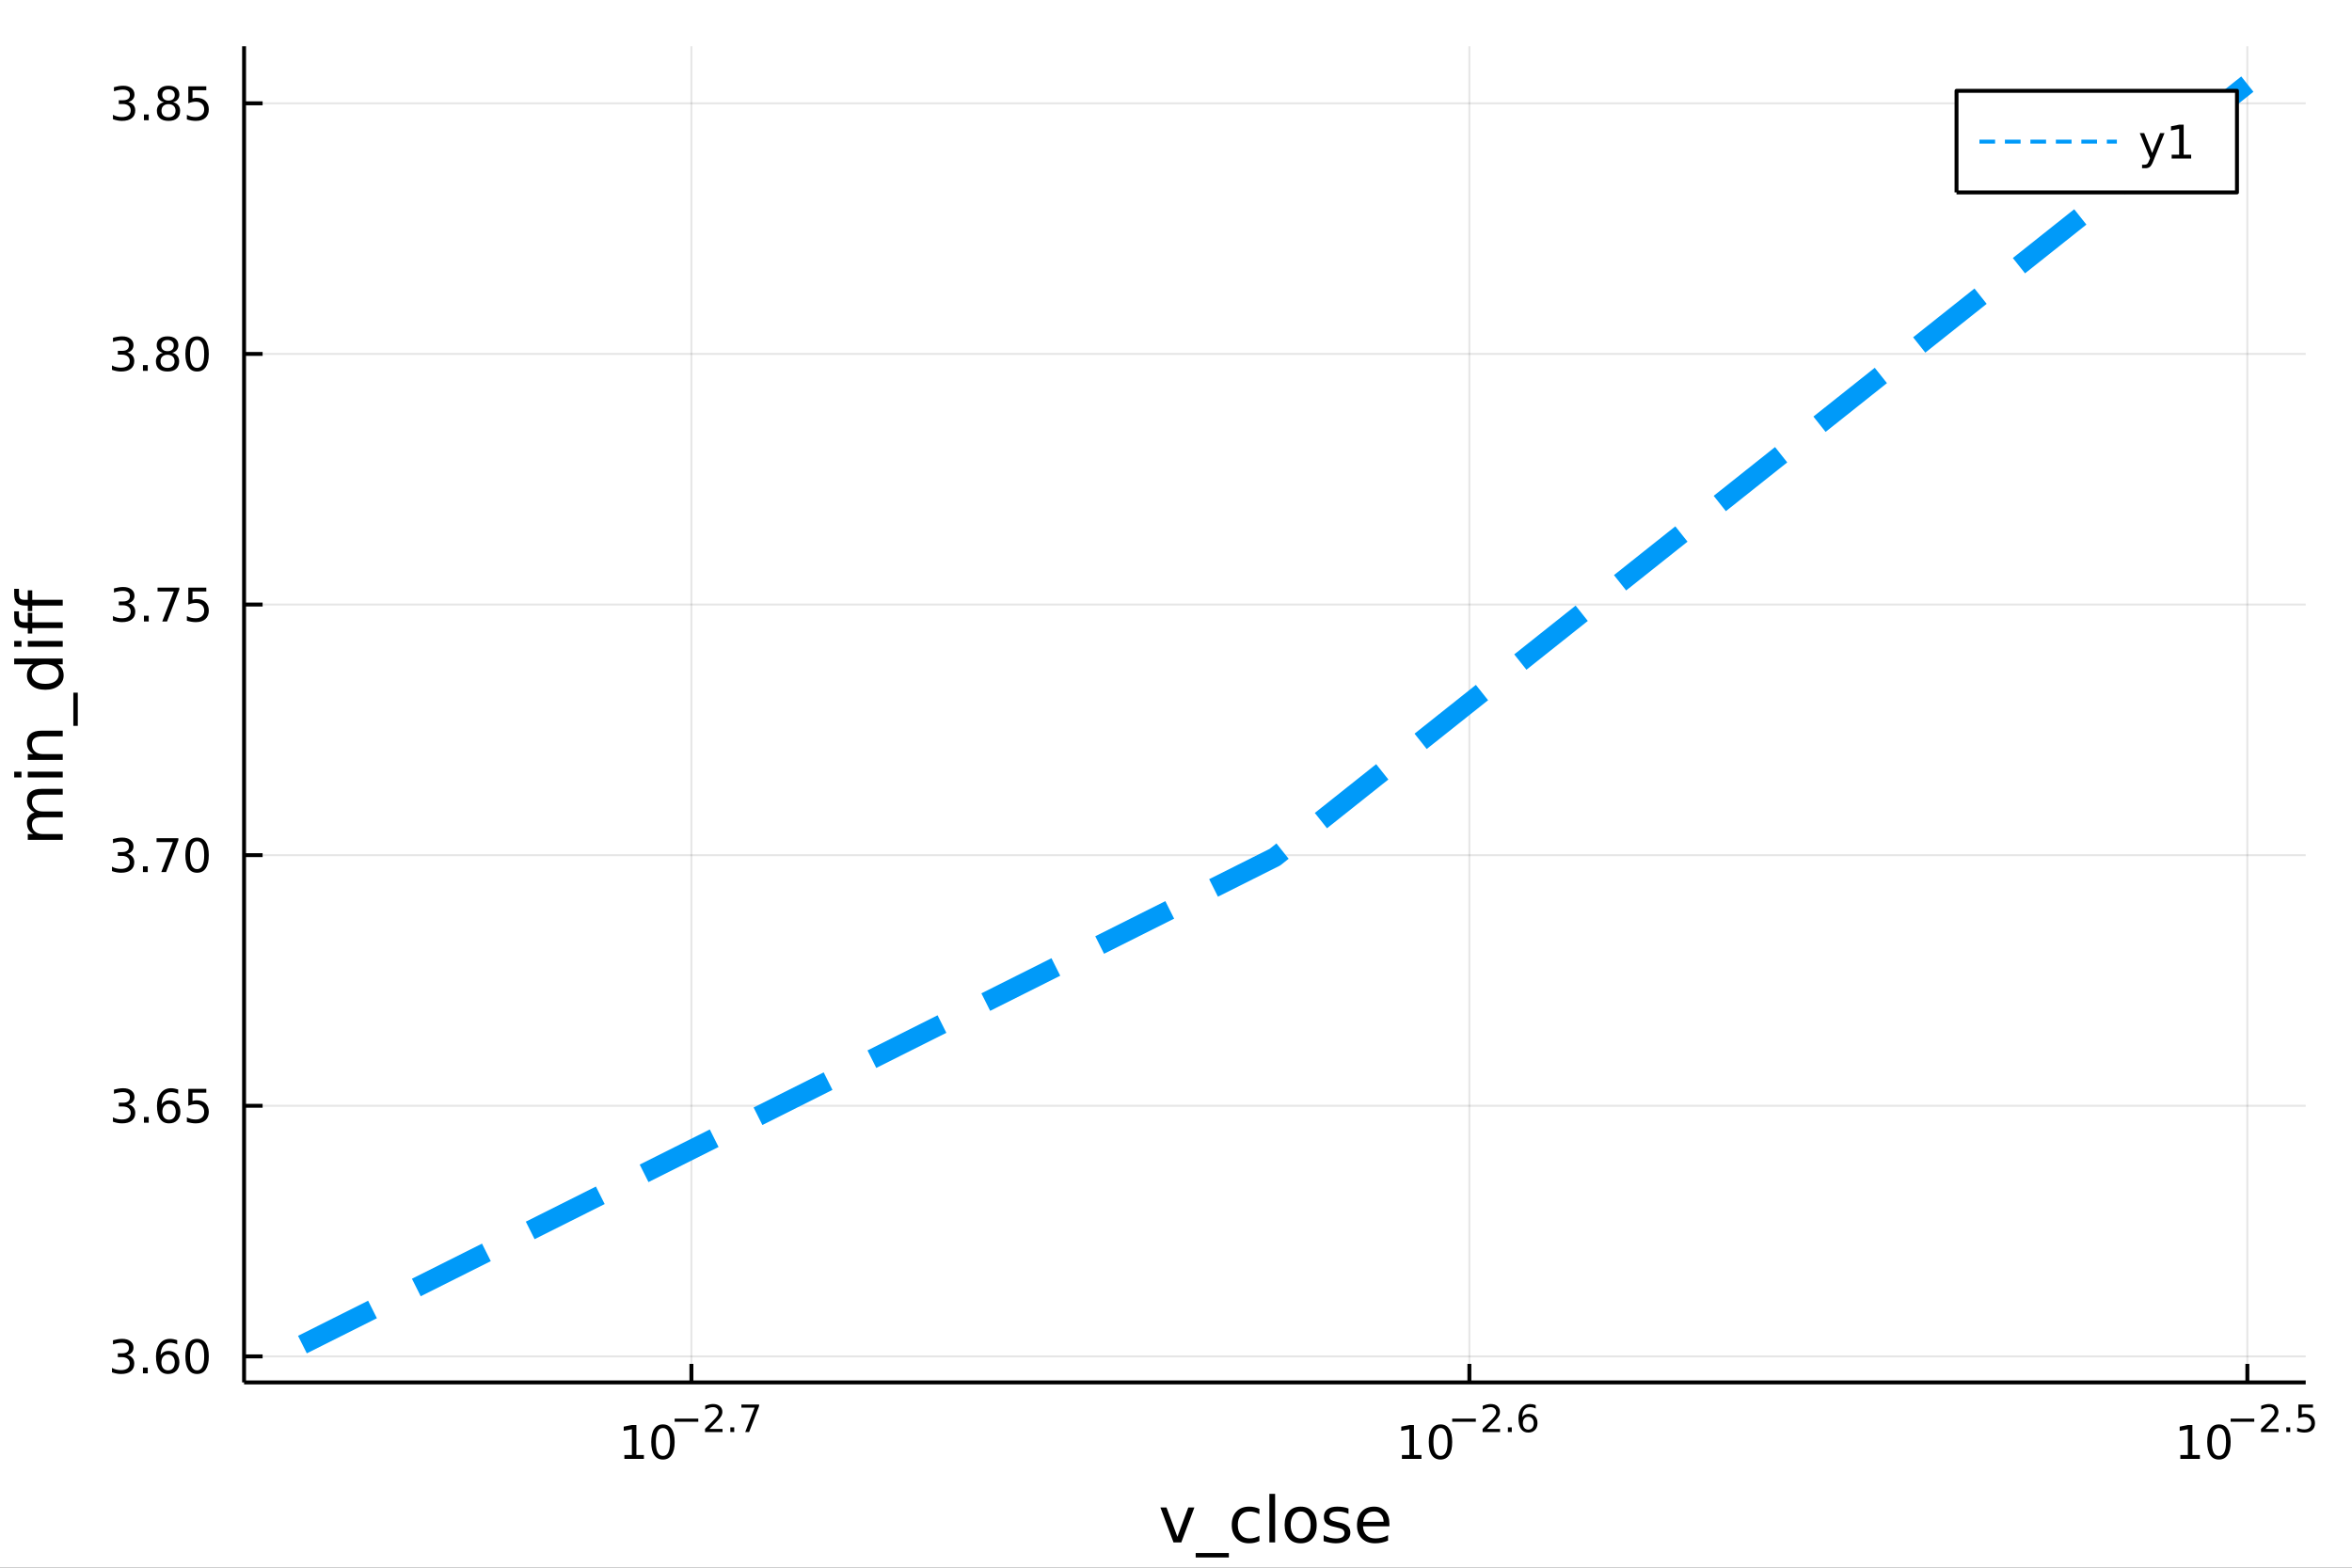 <?xml version="1.0" encoding="utf-8"?>
<svg xmlns="http://www.w3.org/2000/svg" xmlns:xlink="http://www.w3.org/1999/xlink" width="600" height="400" viewBox="0 0 2400 1600">
<rect x="0" y="0" width="2400" height="1600" fill="#333333" stroke="none"/>
<defs>
  <clipPath id="clip560">
    <rect x="0" y="0" width="2400" height="1600"/>
  </clipPath>
</defs>
<path clip-path="url(#clip560)" d="
M0 1600 L2400 1600 L2400 0 L0 0  Z
  " fill="#ffffff" fill-rule="evenodd" fill-opacity="1"/>
<defs>
  <clipPath id="clip561">
    <rect x="480" y="0" width="1681" height="1600"/>
  </clipPath>
</defs>
<path clip-path="url(#clip560)" d="
M249.056 1410.9 L2352.76 1410.9 L2352.76 47.244 L249.056 47.244  Z
  " fill="#ffffff" fill-rule="evenodd" fill-opacity="1"/>
<defs>
  <clipPath id="clip562">
    <rect x="249" y="47" width="2105" height="1365"/>
  </clipPath>
</defs>
<polyline clip-path="url(#clip562)" style="stroke:#000000; stroke-linecap:butt; stroke-linejoin:round; stroke-width:2; stroke-opacity:0.1; fill:none" points="
  705.519,1410.9 705.519,47.244 
  "/>
<polyline clip-path="url(#clip562)" style="stroke:#000000; stroke-linecap:butt; stroke-linejoin:round; stroke-width:2; stroke-opacity:0.1; fill:none" points="
  1499.37,1410.9 1499.37,47.244 
  "/>
<polyline clip-path="url(#clip562)" style="stroke:#000000; stroke-linecap:butt; stroke-linejoin:round; stroke-width:2; stroke-opacity:0.1; fill:none" points="
  2293.22,1410.9 2293.22,47.244 
  "/>
<polyline clip-path="url(#clip560)" style="stroke:#000000; stroke-linecap:butt; stroke-linejoin:round; stroke-width:4; stroke-opacity:1; fill:none" points="
  249.056,1410.9 2352.76,1410.9 
  "/>
<polyline clip-path="url(#clip560)" style="stroke:#000000; stroke-linecap:butt; stroke-linejoin:round; stroke-width:4; stroke-opacity:1; fill:none" points="
  705.519,1410.9 705.519,1392 
  "/>
<polyline clip-path="url(#clip560)" style="stroke:#000000; stroke-linecap:butt; stroke-linejoin:round; stroke-width:4; stroke-opacity:1; fill:none" points="
  1499.37,1410.9 1499.37,1392 
  "/>
<polyline clip-path="url(#clip560)" style="stroke:#000000; stroke-linecap:butt; stroke-linejoin:round; stroke-width:4; stroke-opacity:1; fill:none" points="
  2293.22,1410.9 2293.22,1392 
  "/>
<path clip-path="url(#clip560)" d="M637.128 1485.02 L644.766 1485.02 L644.766 1458.66 L636.456 1460.32 L636.456 1456.06 L644.72 1454.4 L649.396 1454.4 L649.396 1485.02 L657.035 1485.02 L657.035 1488.96 L637.128 1488.96 L637.128 1485.02 Z" fill="#000000" fill-rule="evenodd" fill-opacity="1" /><path clip-path="url(#clip560)" d="M676.479 1457.48 Q672.868 1457.48 671.039 1461.04 Q669.234 1464.58 669.234 1471.71 Q669.234 1478.82 671.039 1482.38 Q672.868 1485.92 676.479 1485.92 Q680.113 1485.92 681.919 1482.38 Q683.748 1478.82 683.748 1471.71 Q683.748 1464.58 681.919 1461.04 Q680.113 1457.48 676.479 1457.48 M676.479 1453.77 Q682.289 1453.77 685.345 1458.38 Q688.424 1462.96 688.424 1471.71 Q688.424 1480.44 685.345 1485.04 Q682.289 1489.63 676.479 1489.63 Q670.669 1489.63 667.59 1485.04 Q664.535 1480.44 664.535 1471.71 Q664.535 1462.96 667.59 1458.38 Q670.669 1453.77 676.479 1453.77 Z" fill="#000000" fill-rule="evenodd" fill-opacity="1" /><path clip-path="url(#clip560)" d="M688.424 1447.87 L712.535 1447.87 L712.535 1451.07 L688.424 1451.07 L688.424 1447.87 Z" fill="#000000" fill-rule="evenodd" fill-opacity="1" /><path clip-path="url(#clip560)" d="M724.008 1458.35 L737.267 1458.35 L737.267 1461.55 L719.438 1461.55 L719.438 1458.35 Q721.6 1456.11 725.324 1452.35 Q729.067 1448.57 730.026 1447.48 Q731.851 1445.43 732.565 1444.02 Q733.299 1442.59 733.299 1441.22 Q733.299 1438.98 731.719 1437.57 Q730.158 1436.16 727.638 1436.16 Q725.851 1436.16 723.857 1436.78 Q721.883 1437.4 719.626 1438.66 L719.626 1434.82 Q721.92 1433.9 723.914 1433.43 Q725.907 1432.96 727.563 1432.96 Q731.926 1432.96 734.521 1435.14 Q737.117 1437.32 737.117 1440.97 Q737.117 1442.7 736.459 1444.26 Q735.819 1445.8 734.108 1447.91 Q733.637 1448.46 731.117 1451.07 Q728.597 1453.67 724.008 1458.35 Z" fill="#000000" fill-rule="evenodd" fill-opacity="1" /><path clip-path="url(#clip560)" d="M745.242 1456.77 L749.21 1456.77 L749.21 1461.55 L745.242 1461.55 L745.242 1456.77 Z" fill="#000000" fill-rule="evenodd" fill-opacity="1" /><path clip-path="url(#clip560)" d="M756.527 1433.47 L774.582 1433.47 L774.582 1435.08 L764.388 1461.55 L760.42 1461.55 L770.012 1436.66 L756.527 1436.66 L756.527 1433.47 Z" fill="#000000" fill-rule="evenodd" fill-opacity="1" /><path clip-path="url(#clip560)" d="M1430.54 1485.02 L1438.18 1485.02 L1438.18 1458.66 L1429.87 1460.32 L1429.87 1456.06 L1438.14 1454.4 L1442.81 1454.4 L1442.81 1485.02 L1450.45 1485.02 L1450.45 1488.96 L1430.54 1488.96 L1430.54 1485.02 Z" fill="#000000" fill-rule="evenodd" fill-opacity="1" /><path clip-path="url(#clip560)" d="M1469.9 1457.48 Q1466.28 1457.48 1464.46 1461.04 Q1462.65 1464.58 1462.65 1471.71 Q1462.65 1478.82 1464.46 1482.38 Q1466.28 1485.92 1469.9 1485.92 Q1473.53 1485.92 1475.34 1482.38 Q1477.16 1478.82 1477.16 1471.71 Q1477.16 1464.58 1475.34 1461.04 Q1473.53 1457.48 1469.9 1457.48 M1469.9 1453.77 Q1475.71 1453.77 1478.76 1458.38 Q1481.84 1462.96 1481.84 1471.71 Q1481.84 1480.44 1478.76 1485.04 Q1475.71 1489.63 1469.9 1489.63 Q1464.09 1489.63 1461.01 1485.04 Q1457.95 1480.44 1457.95 1471.71 Q1457.95 1462.96 1461.01 1458.38 Q1464.09 1453.77 1469.9 1453.77 Z" fill="#000000" fill-rule="evenodd" fill-opacity="1" /><path clip-path="url(#clip560)" d="M1481.84 1447.87 L1505.95 1447.87 L1505.95 1451.07 L1481.84 1451.07 L1481.84 1447.87 Z" fill="#000000" fill-rule="evenodd" fill-opacity="1" /><path clip-path="url(#clip560)" d="M1517.42 1458.35 L1530.68 1458.35 L1530.68 1461.55 L1512.85 1461.55 L1512.85 1458.35 Q1515.02 1456.11 1518.74 1452.35 Q1522.48 1448.57 1523.44 1447.48 Q1525.27 1445.43 1525.98 1444.02 Q1526.72 1442.59 1526.72 1441.22 Q1526.72 1438.98 1525.14 1437.57 Q1523.57 1436.16 1521.05 1436.16 Q1519.27 1436.16 1517.27 1436.78 Q1515.3 1437.4 1513.04 1438.66 L1513.04 1434.82 Q1515.34 1433.9 1517.33 1433.43 Q1519.32 1432.96 1520.98 1432.96 Q1525.34 1432.96 1527.94 1435.14 Q1530.53 1437.32 1530.53 1440.97 Q1530.53 1442.7 1529.88 1444.26 Q1529.24 1445.8 1527.52 1447.91 Q1527.05 1448.46 1524.53 1451.07 Q1522.01 1453.67 1517.42 1458.35 Z" fill="#000000" fill-rule="evenodd" fill-opacity="1" /><path clip-path="url(#clip560)" d="M1538.66 1456.77 L1542.63 1456.77 L1542.63 1461.55 L1538.66 1461.55 L1538.66 1456.77 Z" fill="#000000" fill-rule="evenodd" fill-opacity="1" /><path clip-path="url(#clip560)" d="M1559.5 1445.99 Q1556.94 1445.99 1555.43 1447.74 Q1553.95 1449.49 1553.95 1452.54 Q1553.95 1455.57 1555.43 1457.33 Q1556.94 1459.08 1559.5 1459.08 Q1562.06 1459.08 1563.54 1457.33 Q1565.05 1455.57 1565.05 1452.54 Q1565.05 1449.49 1563.54 1447.74 Q1562.06 1445.99 1559.5 1445.99 M1567.04 1434.09 L1567.04 1437.55 Q1565.61 1436.87 1564.14 1436.51 Q1562.69 1436.16 1561.27 1436.16 Q1557.5 1436.16 1555.51 1438.69 Q1553.54 1441.23 1553.25 1446.37 Q1554.36 1444.73 1556.04 1443.87 Q1557.71 1442.98 1559.72 1442.98 Q1563.95 1442.98 1566.4 1445.56 Q1568.86 1448.12 1568.86 1452.54 Q1568.86 1456.86 1566.31 1459.48 Q1563.75 1462.09 1559.5 1462.09 Q1554.63 1462.09 1552.05 1458.37 Q1549.47 1454.62 1549.47 1447.53 Q1549.47 1440.88 1552.63 1436.93 Q1555.79 1432.96 1561.11 1432.96 Q1562.54 1432.96 1563.99 1433.24 Q1565.46 1433.52 1567.04 1434.09 Z" fill="#000000" fill-rule="evenodd" fill-opacity="1" /><path clip-path="url(#clip560)" d="M2224.86 1485.02 L2232.5 1485.02 L2232.5 1458.66 L2224.19 1460.32 L2224.19 1456.06 L2232.46 1454.4 L2237.13 1454.4 L2237.13 1485.02 L2244.77 1485.02 L2244.77 1488.96 L2224.86 1488.96 L2224.86 1485.02 Z" fill="#000000" fill-rule="evenodd" fill-opacity="1" /><path clip-path="url(#clip560)" d="M2264.21 1457.48 Q2260.6 1457.48 2258.78 1461.04 Q2256.97 1464.58 2256.97 1471.71 Q2256.97 1478.82 2258.78 1482.38 Q2260.6 1485.92 2264.21 1485.92 Q2267.85 1485.92 2269.65 1482.38 Q2271.48 1478.82 2271.48 1471.71 Q2271.48 1464.58 2269.65 1461.04 Q2267.85 1457.48 2264.21 1457.48 M2264.21 1453.77 Q2270.03 1453.77 2273.08 1458.38 Q2276.16 1462.96 2276.16 1471.71 Q2276.16 1480.44 2273.08 1485.04 Q2270.03 1489.63 2264.21 1489.63 Q2258.4 1489.63 2255.33 1485.04 Q2252.27 1480.44 2252.27 1471.71 Q2252.27 1462.96 2255.33 1458.38 Q2258.4 1453.77 2264.21 1453.77 Z" fill="#000000" fill-rule="evenodd" fill-opacity="1" /><path clip-path="url(#clip560)" d="M2276.16 1447.87 L2300.27 1447.87 L2300.27 1451.07 L2276.16 1451.07 L2276.16 1447.87 Z" fill="#000000" fill-rule="evenodd" fill-opacity="1" /><path clip-path="url(#clip560)" d="M2311.74 1458.35 L2325 1458.35 L2325 1461.55 L2307.17 1461.55 L2307.17 1458.35 Q2309.34 1456.11 2313.06 1452.35 Q2316.8 1448.57 2317.76 1447.48 Q2319.59 1445.43 2320.3 1444.02 Q2321.03 1442.59 2321.03 1441.22 Q2321.03 1438.98 2319.45 1437.57 Q2317.89 1436.16 2315.37 1436.16 Q2313.59 1436.16 2311.59 1436.78 Q2309.62 1437.4 2307.36 1438.66 L2307.36 1434.82 Q2309.66 1433.9 2311.65 1433.43 Q2313.64 1432.96 2315.3 1432.96 Q2319.66 1432.96 2322.26 1435.14 Q2324.85 1437.32 2324.85 1440.97 Q2324.85 1442.7 2324.19 1444.26 Q2323.55 1445.8 2321.84 1447.91 Q2321.37 1448.46 2318.85 1451.07 Q2316.33 1453.67 2311.74 1458.35 Z" fill="#000000" fill-rule="evenodd" fill-opacity="1" /><path clip-path="url(#clip560)" d="M2332.98 1456.77 L2336.95 1456.77 L2336.95 1461.55 L2332.98 1461.55 L2332.98 1456.77 Z" fill="#000000" fill-rule="evenodd" fill-opacity="1" /><path clip-path="url(#clip560)" d="M2345.26 1433.47 L2360.17 1433.47 L2360.17 1436.66 L2348.74 1436.66 L2348.74 1443.55 Q2349.57 1443.27 2350.39 1443.13 Q2351.22 1442.98 2352.05 1442.98 Q2356.75 1442.98 2359.5 1445.56 Q2362.24 1448.14 2362.24 1452.54 Q2362.24 1457.07 2359.42 1459.59 Q2356.6 1462.09 2351.47 1462.09 Q2349.7 1462.09 2347.85 1461.79 Q2346.03 1461.49 2344.07 1460.89 L2344.07 1457.07 Q2345.77 1457.99 2347.57 1458.44 Q2349.38 1458.89 2351.39 1458.89 Q2354.64 1458.89 2356.54 1457.18 Q2358.44 1455.47 2358.44 1452.54 Q2358.44 1449.6 2356.54 1447.89 Q2354.64 1446.18 2351.39 1446.18 Q2349.87 1446.18 2348.34 1446.52 Q2346.84 1446.86 2345.26 1447.57 L2345.26 1433.47 Z" fill="#000000" fill-rule="evenodd" fill-opacity="1" /><path clip-path="url(#clip560)" d="M1184.08 1538.54 L1190.29 1538.54 L1201.43 1568.46 L1212.57 1538.54 L1218.77 1538.54 L1205.4 1574.19 L1197.45 1574.19 L1184.08 1538.54 Z" fill="#000000" fill-rule="evenodd" fill-opacity="1" /><path clip-path="url(#clip560)" d="M1253.94 1585.01 L1253.94 1589.56 L1220.08 1589.56 L1220.08 1585.01 L1253.94 1585.01 Z" fill="#000000" fill-rule="evenodd" fill-opacity="1" /><path clip-path="url(#clip560)" d="M1285.1 1539.91 L1285.1 1545.38 Q1282.62 1544.01 1280.11 1543.34 Q1277.62 1542.64 1275.08 1542.64 Q1269.38 1542.64 1266.23 1546.27 Q1263.08 1549.87 1263.08 1556.39 Q1263.08 1562.92 1266.23 1566.55 Q1269.38 1570.14 1275.08 1570.14 Q1277.62 1570.14 1280.11 1569.47 Q1282.62 1568.77 1285.1 1567.41 L1285.1 1572.82 Q1282.65 1573.96 1280.01 1574.54 Q1277.4 1575.11 1274.44 1575.11 Q1266.39 1575.11 1261.65 1570.05 Q1256.9 1564.99 1256.9 1556.39 Q1256.9 1547.67 1261.68 1542.68 Q1266.48 1537.68 1274.82 1537.68 Q1277.53 1537.68 1280.11 1538.25 Q1282.68 1538.79 1285.1 1539.91 Z" fill="#000000" fill-rule="evenodd" fill-opacity="1" /><path clip-path="url(#clip560)" d="M1295.29 1524.66 L1301.14 1524.66 L1301.14 1574.19 L1295.29 1574.19 L1295.29 1524.66 Z" fill="#000000" fill-rule="evenodd" fill-opacity="1" /><path clip-path="url(#clip560)" d="M1327.21 1542.64 Q1322.5 1542.64 1319.76 1546.34 Q1317.03 1550 1317.03 1556.39 Q1317.03 1562.79 1319.73 1566.48 Q1322.47 1570.14 1327.21 1570.14 Q1331.89 1570.14 1334.63 1566.45 Q1337.37 1562.76 1337.37 1556.39 Q1337.37 1550.06 1334.63 1546.37 Q1331.89 1542.64 1327.21 1542.64 M1327.21 1537.68 Q1334.85 1537.68 1339.21 1542.64 Q1343.57 1547.61 1343.57 1556.39 Q1343.57 1565.15 1339.21 1570.14 Q1334.85 1575.11 1327.21 1575.11 Q1319.54 1575.11 1315.18 1570.14 Q1310.85 1565.15 1310.85 1556.39 Q1310.85 1547.61 1315.18 1542.64 Q1319.54 1537.68 1327.21 1537.68 Z" fill="#000000" fill-rule="evenodd" fill-opacity="1" /><path clip-path="url(#clip560)" d="M1376.01 1539.59 L1376.01 1545.13 Q1373.52 1543.85 1370.85 1543.22 Q1368.18 1542.58 1365.31 1542.58 Q1360.95 1542.58 1358.75 1543.92 Q1356.59 1545.25 1356.59 1547.93 Q1356.59 1549.96 1358.15 1551.14 Q1359.71 1552.29 1364.42 1553.34 L1366.42 1553.78 Q1372.66 1555.12 1375.27 1557.57 Q1377.92 1559.99 1377.92 1564.35 Q1377.92 1569.32 1373.97 1572.21 Q1370.05 1575.11 1363.18 1575.11 Q1360.31 1575.11 1357.19 1574.54 Q1354.11 1573.99 1350.67 1572.88 L1350.67 1566.83 Q1353.92 1568.52 1357.07 1569.38 Q1360.22 1570.21 1363.31 1570.21 Q1367.44 1570.21 1369.67 1568.81 Q1371.9 1567.37 1371.9 1564.8 Q1371.9 1562.41 1370.28 1561.14 Q1368.68 1559.86 1363.24 1558.68 L1361.21 1558.21 Q1355.76 1557.06 1353.34 1554.71 Q1350.92 1552.32 1350.92 1548.18 Q1350.92 1543.15 1354.49 1540.42 Q1358.05 1537.68 1364.61 1537.68 Q1367.86 1537.68 1370.72 1538.16 Q1373.59 1538.63 1376.01 1539.59 Z" fill="#000000" fill-rule="evenodd" fill-opacity="1" /><path clip-path="url(#clip560)" d="M1417.73 1554.9 L1417.73 1557.76 L1390.81 1557.76 Q1391.19 1563.81 1394.43 1566.99 Q1397.71 1570.14 1403.54 1570.14 Q1406.91 1570.14 1410.06 1569.32 Q1413.24 1568.49 1416.36 1566.83 L1416.36 1572.37 Q1413.21 1573.71 1409.9 1574.41 Q1406.59 1575.11 1403.19 1575.11 Q1394.66 1575.11 1389.66 1570.14 Q1384.69 1565.18 1384.69 1556.71 Q1384.69 1547.96 1389.41 1542.83 Q1394.15 1537.68 1402.17 1537.68 Q1409.36 1537.68 1413.53 1542.33 Q1417.73 1546.94 1417.73 1554.9 M1411.88 1553.18 Q1411.81 1548.37 1409.17 1545.51 Q1406.56 1542.64 1402.23 1542.64 Q1397.33 1542.64 1394.37 1545.41 Q1391.44 1548.18 1391 1553.21 L1411.88 1553.18 Z" fill="#000000" fill-rule="evenodd" fill-opacity="1" /><polyline clip-path="url(#clip562)" style="stroke:#000000; stroke-linecap:butt; stroke-linejoin:round; stroke-width:2; stroke-opacity:0.1; fill:none" points="
  249.056,1384.35 2352.76,1384.35 
  "/>
<polyline clip-path="url(#clip562)" style="stroke:#000000; stroke-linecap:butt; stroke-linejoin:round; stroke-width:2; stroke-opacity:0.1; fill:none" points="
  249.056,1128.57 2352.76,1128.57 
  "/>
<polyline clip-path="url(#clip562)" style="stroke:#000000; stroke-linecap:butt; stroke-linejoin:round; stroke-width:2; stroke-opacity:0.1; fill:none" points="
  249.056,872.784 2352.76,872.784 
  "/>
<polyline clip-path="url(#clip562)" style="stroke:#000000; stroke-linecap:butt; stroke-linejoin:round; stroke-width:2; stroke-opacity:0.1; fill:none" points="
  249.056,616.998 2352.76,616.998 
  "/>
<polyline clip-path="url(#clip562)" style="stroke:#000000; stroke-linecap:butt; stroke-linejoin:round; stroke-width:2; stroke-opacity:0.1; fill:none" points="
  249.056,361.213 2352.76,361.213 
  "/>
<polyline clip-path="url(#clip562)" style="stroke:#000000; stroke-linecap:butt; stroke-linejoin:round; stroke-width:2; stroke-opacity:0.1; fill:none" points="
  249.056,105.428 2352.76,105.428 
  "/>
<polyline clip-path="url(#clip560)" style="stroke:#000000; stroke-linecap:butt; stroke-linejoin:round; stroke-width:4; stroke-opacity:1; fill:none" points="
  249.056,1410.9 249.056,47.244 
  "/>
<polyline clip-path="url(#clip560)" style="stroke:#000000; stroke-linecap:butt; stroke-linejoin:round; stroke-width:4; stroke-opacity:1; fill:none" points="
  249.056,1384.35 267.954,1384.35 
  "/>
<polyline clip-path="url(#clip560)" style="stroke:#000000; stroke-linecap:butt; stroke-linejoin:round; stroke-width:4; stroke-opacity:1; fill:none" points="
  249.056,1128.57 267.954,1128.57 
  "/>
<polyline clip-path="url(#clip560)" style="stroke:#000000; stroke-linecap:butt; stroke-linejoin:round; stroke-width:4; stroke-opacity:1; fill:none" points="
  249.056,872.784 267.954,872.784 
  "/>
<polyline clip-path="url(#clip560)" style="stroke:#000000; stroke-linecap:butt; stroke-linejoin:round; stroke-width:4; stroke-opacity:1; fill:none" points="
  249.056,616.998 267.954,616.998 
  "/>
<polyline clip-path="url(#clip560)" style="stroke:#000000; stroke-linecap:butt; stroke-linejoin:round; stroke-width:4; stroke-opacity:1; fill:none" points="
  249.056,361.213 267.954,361.213 
  "/>
<polyline clip-path="url(#clip560)" style="stroke:#000000; stroke-linecap:butt; stroke-linejoin:round; stroke-width:4; stroke-opacity:1; fill:none" points="
  249.056,105.428 267.954,105.428 
  "/>
<path clip-path="url(#clip560)" d="M129.885 1383 Q133.242 1383.72 135.117 1385.99 Q137.015 1388.25 137.015 1391.59 Q137.015 1396.7 133.496 1399.5 Q129.978 1402.31 123.496 1402.31 Q121.32 1402.31 119.006 1401.87 Q116.714 1401.45 114.26 1400.59 L114.26 1396.08 Q116.205 1397.21 118.519 1397.79 Q120.834 1398.37 123.357 1398.37 Q127.755 1398.37 130.047 1396.63 Q132.362 1394.9 132.362 1391.59 Q132.362 1388.53 130.209 1386.82 Q128.08 1385.08 124.26 1385.08 L120.232 1385.08 L120.232 1381.24 L124.445 1381.24 Q127.894 1381.24 129.723 1379.87 Q131.552 1378.49 131.552 1375.89 Q131.552 1373.23 129.654 1371.82 Q127.779 1370.38 124.26 1370.38 Q122.339 1370.38 120.14 1370.8 Q117.941 1371.22 115.302 1372.1 L115.302 1367.93 Q117.964 1367.19 120.279 1366.82 Q122.617 1366.45 124.677 1366.45 Q130.001 1366.45 133.103 1368.88 Q136.204 1371.29 136.204 1375.41 Q136.204 1378.28 134.561 1380.27 Q132.917 1382.24 129.885 1383 Z" fill="#000000" fill-rule="evenodd" fill-opacity="1" /><path clip-path="url(#clip560)" d="M145.88 1395.75 L150.765 1395.75 L150.765 1401.63 L145.88 1401.63 L145.88 1395.75 Z" fill="#000000" fill-rule="evenodd" fill-opacity="1" /><path clip-path="url(#clip560)" d="M171.528 1382.49 Q168.38 1382.49 166.528 1384.64 Q164.7 1386.8 164.7 1390.55 Q164.7 1394.27 166.528 1396.45 Q168.38 1398.6 171.528 1398.6 Q174.677 1398.6 176.505 1396.45 Q178.357 1394.27 178.357 1390.55 Q178.357 1386.8 176.505 1384.64 Q174.677 1382.49 171.528 1382.49 M180.811 1367.84 L180.811 1372.1 Q179.051 1371.26 177.246 1370.82 Q175.464 1370.38 173.704 1370.38 Q169.075 1370.38 166.621 1373.51 Q164.19 1376.63 163.843 1382.95 Q165.209 1380.94 167.269 1379.87 Q169.329 1378.79 171.806 1378.79 Q177.014 1378.79 180.024 1381.96 Q183.056 1385.11 183.056 1390.55 Q183.056 1395.87 179.908 1399.09 Q176.76 1402.31 171.528 1402.31 Q165.533 1402.31 162.362 1397.72 Q159.19 1393.12 159.19 1384.39 Q159.19 1376.19 163.079 1371.33 Q166.968 1366.45 173.519 1366.45 Q175.278 1366.45 177.061 1366.8 Q178.866 1367.14 180.811 1367.84 Z" fill="#000000" fill-rule="evenodd" fill-opacity="1" /><path clip-path="url(#clip560)" d="M201.112 1370.15 Q197.5 1370.15 195.672 1373.72 Q193.866 1377.26 193.866 1384.39 Q193.866 1391.5 195.672 1395.06 Q197.5 1398.6 201.112 1398.6 Q204.746 1398.6 206.551 1395.06 Q208.38 1391.5 208.38 1384.39 Q208.38 1377.26 206.551 1373.72 Q204.746 1370.15 201.112 1370.15 M201.112 1366.45 Q206.922 1366.45 209.977 1371.06 Q213.056 1375.64 213.056 1384.39 Q213.056 1393.12 209.977 1397.72 Q206.922 1402.31 201.112 1402.31 Q195.301 1402.31 192.223 1397.72 Q189.167 1393.12 189.167 1384.39 Q189.167 1375.64 192.223 1371.06 Q195.301 1366.45 201.112 1366.45 Z" fill="#000000" fill-rule="evenodd" fill-opacity="1" /><path clip-path="url(#clip560)" d="M130.88 1127.21 Q134.237 1127.93 136.112 1130.2 Q138.01 1132.47 138.01 1135.8 Q138.01 1140.92 134.492 1143.72 Q130.973 1146.52 124.492 1146.52 Q122.316 1146.52 120.001 1146.08 Q117.709 1145.66 115.256 1144.81 L115.256 1140.29 Q117.2 1141.43 119.515 1142.01 Q121.83 1142.58 124.353 1142.58 Q128.751 1142.58 131.042 1140.85 Q133.357 1139.11 133.357 1135.8 Q133.357 1132.75 131.205 1131.03 Q129.075 1129.3 125.255 1129.3 L121.228 1129.3 L121.228 1125.46 L125.441 1125.46 Q128.89 1125.46 130.718 1124.09 Q132.547 1122.7 132.547 1120.11 Q132.547 1117.45 130.649 1116.03 Q128.774 1114.6 125.255 1114.6 Q123.334 1114.6 121.135 1115.02 Q118.936 1115.43 116.297 1116.31 L116.297 1112.15 Q118.959 1111.4 121.274 1111.03 Q123.612 1110.66 125.672 1110.66 Q130.996 1110.66 134.098 1113.09 Q137.2 1115.5 137.2 1119.62 Q137.2 1122.49 135.556 1124.48 Q133.913 1126.45 130.88 1127.21 Z" fill="#000000" fill-rule="evenodd" fill-opacity="1" /><path clip-path="url(#clip560)" d="M146.876 1139.97 L151.76 1139.97 L151.76 1145.85 L146.876 1145.85 L146.876 1139.97 Z" fill="#000000" fill-rule="evenodd" fill-opacity="1" /><path clip-path="url(#clip560)" d="M172.524 1126.71 Q169.376 1126.71 167.524 1128.86 Q165.695 1131.01 165.695 1134.76 Q165.695 1138.49 167.524 1140.66 Q169.376 1142.82 172.524 1142.82 Q175.672 1142.82 177.501 1140.66 Q179.352 1138.49 179.352 1134.76 Q179.352 1131.01 177.501 1128.86 Q175.672 1126.71 172.524 1126.71 M181.806 1112.05 L181.806 1116.31 Q180.047 1115.48 178.241 1115.04 Q176.459 1114.6 174.7 1114.6 Q170.07 1114.6 167.616 1117.72 Q165.186 1120.85 164.839 1127.17 Q166.204 1125.15 168.264 1124.09 Q170.325 1123 172.802 1123 Q178.01 1123 181.019 1126.17 Q184.051 1129.32 184.051 1134.76 Q184.051 1140.08 180.903 1143.3 Q177.755 1146.52 172.524 1146.52 Q166.528 1146.52 163.357 1141.94 Q160.186 1137.33 160.186 1128.6 Q160.186 1120.41 164.075 1115.55 Q167.964 1110.66 174.514 1110.66 Q176.274 1110.66 178.056 1111.01 Q179.862 1111.36 181.806 1112.05 Z" fill="#000000" fill-rule="evenodd" fill-opacity="1" /><path clip-path="url(#clip560)" d="M192.153 1111.29 L210.51 1111.29 L210.51 1115.22 L196.436 1115.22 L196.436 1123.7 Q197.454 1123.35 198.473 1123.19 Q199.491 1123 200.51 1123 Q206.297 1123 209.676 1126.17 Q213.056 1129.34 213.056 1134.76 Q213.056 1140.34 209.584 1143.44 Q206.112 1146.52 199.792 1146.52 Q197.616 1146.52 195.348 1146.15 Q193.102 1145.78 190.695 1145.04 L190.695 1140.34 Q192.778 1141.47 195 1142.03 Q197.223 1142.58 199.7 1142.58 Q203.704 1142.58 206.042 1140.48 Q208.38 1138.37 208.38 1134.76 Q208.38 1131.15 206.042 1129.04 Q203.704 1126.94 199.7 1126.94 Q197.825 1126.94 195.95 1127.35 Q194.098 1127.77 192.153 1128.65 L192.153 1111.29 Z" fill="#000000" fill-rule="evenodd" fill-opacity="1" /><path clip-path="url(#clip560)" d="M129.885 871.429 Q133.242 872.147 135.117 874.415 Q137.015 876.684 137.015 880.017 Q137.015 885.133 133.496 887.934 Q129.978 890.735 123.496 890.735 Q121.32 890.735 119.006 890.295 Q116.714 889.878 114.26 889.022 L114.26 884.508 Q116.205 885.642 118.519 886.221 Q120.834 886.8 123.357 886.8 Q127.755 886.8 130.047 885.064 Q132.362 883.327 132.362 880.017 Q132.362 876.962 130.209 875.249 Q128.08 873.513 124.26 873.513 L120.232 873.513 L120.232 869.67 L124.445 869.67 Q127.894 869.67 129.723 868.304 Q131.552 866.916 131.552 864.323 Q131.552 861.661 129.654 860.249 Q127.779 858.814 124.26 858.814 Q122.339 858.814 120.14 859.23 Q117.941 859.647 115.302 860.527 L115.302 856.36 Q117.964 855.619 120.279 855.249 Q122.617 854.879 124.677 854.879 Q130.001 854.879 133.103 857.309 Q136.204 859.716 136.204 863.837 Q136.204 866.707 134.561 868.698 Q132.917 870.665 129.885 871.429 Z" fill="#000000" fill-rule="evenodd" fill-opacity="1" /><path clip-path="url(#clip560)" d="M145.88 884.184 L150.765 884.184 L150.765 890.064 L145.88 890.064 L145.88 884.184 Z" fill="#000000" fill-rule="evenodd" fill-opacity="1" /><path clip-path="url(#clip560)" d="M159.769 855.504 L181.991 855.504 L181.991 857.494 L169.445 890.064 L164.561 890.064 L176.366 859.439 L159.769 859.439 L159.769 855.504 Z" fill="#000000" fill-rule="evenodd" fill-opacity="1" /><path clip-path="url(#clip560)" d="M201.112 858.582 Q197.5 858.582 195.672 862.147 Q193.866 865.689 193.866 872.818 Q193.866 879.925 195.672 883.489 Q197.5 887.031 201.112 887.031 Q204.746 887.031 206.551 883.489 Q208.38 879.925 208.38 872.818 Q208.38 865.689 206.551 862.147 Q204.746 858.582 201.112 858.582 M201.112 854.879 Q206.922 854.879 209.977 859.485 Q213.056 864.068 213.056 872.818 Q213.056 881.545 209.977 886.152 Q206.922 890.735 201.112 890.735 Q195.301 890.735 192.223 886.152 Q189.167 881.545 189.167 872.818 Q189.167 864.068 192.223 859.485 Q195.301 854.879 201.112 854.879 Z" fill="#000000" fill-rule="evenodd" fill-opacity="1" /><path clip-path="url(#clip560)" d="M130.88 615.644 Q134.237 616.362 136.112 618.63 Q138.01 620.899 138.01 624.232 Q138.01 629.348 134.492 632.149 Q130.973 634.95 124.492 634.95 Q122.316 634.95 120.001 634.51 Q117.709 634.093 115.256 633.237 L115.256 628.723 Q117.2 629.857 119.515 630.436 Q121.83 631.014 124.353 631.014 Q128.751 631.014 131.042 629.278 Q133.357 627.542 133.357 624.232 Q133.357 621.177 131.205 619.464 Q129.075 617.728 125.255 617.728 L121.228 617.728 L121.228 613.885 L125.441 613.885 Q128.89 613.885 130.718 612.519 Q132.547 611.13 132.547 608.538 Q132.547 605.876 130.649 604.464 Q128.774 603.029 125.255 603.029 Q123.334 603.029 121.135 603.445 Q118.936 603.862 116.297 604.741 L116.297 600.575 Q118.959 599.834 121.274 599.464 Q123.612 599.093 125.672 599.093 Q130.996 599.093 134.098 601.524 Q137.2 603.931 137.2 608.052 Q137.2 610.922 135.556 612.913 Q133.913 614.88 130.88 615.644 Z" fill="#000000" fill-rule="evenodd" fill-opacity="1" /><path clip-path="url(#clip560)" d="M146.876 628.399 L151.76 628.399 L151.76 634.278 L146.876 634.278 L146.876 628.399 Z" fill="#000000" fill-rule="evenodd" fill-opacity="1" /><path clip-path="url(#clip560)" d="M160.765 599.718 L182.987 599.718 L182.987 601.709 L170.44 634.278 L165.556 634.278 L177.362 603.654 L160.765 603.654 L160.765 599.718 Z" fill="#000000" fill-rule="evenodd" fill-opacity="1" /><path clip-path="url(#clip560)" d="M192.153 599.718 L210.51 599.718 L210.51 603.654 L196.436 603.654 L196.436 612.126 Q197.454 611.778 198.473 611.616 Q199.491 611.431 200.51 611.431 Q206.297 611.431 209.676 614.603 Q213.056 617.774 213.056 623.19 Q213.056 628.769 209.584 631.871 Q206.112 634.95 199.792 634.95 Q197.616 634.95 195.348 634.579 Q193.102 634.209 190.695 633.468 L190.695 628.769 Q192.778 629.903 195 630.459 Q197.223 631.014 199.7 631.014 Q203.704 631.014 206.042 628.908 Q208.38 626.802 208.38 623.19 Q208.38 619.579 206.042 617.473 Q203.704 615.366 199.7 615.366 Q197.825 615.366 195.95 615.783 Q194.098 616.2 192.153 617.079 L192.153 599.718 Z" fill="#000000" fill-rule="evenodd" fill-opacity="1" /><path clip-path="url(#clip560)" d="M129.885 359.859 Q133.242 360.577 135.117 362.845 Q137.015 365.114 137.015 368.447 Q137.015 373.563 133.496 376.364 Q129.978 379.164 123.496 379.164 Q121.32 379.164 119.006 378.725 Q116.714 378.308 114.26 377.452 L114.26 372.938 Q116.205 374.072 118.519 374.651 Q120.834 375.229 123.357 375.229 Q127.755 375.229 130.047 373.493 Q132.362 371.757 132.362 368.447 Q132.362 365.391 130.209 363.678 Q128.08 361.942 124.26 361.942 L120.232 361.942 L120.232 358.1 L124.445 358.1 Q127.894 358.1 129.723 356.734 Q131.552 355.345 131.552 352.753 Q131.552 350.091 129.654 348.679 Q127.779 347.243 124.26 347.243 Q122.339 347.243 120.14 347.66 Q117.941 348.077 115.302 348.956 L115.302 344.79 Q117.964 344.049 120.279 343.679 Q122.617 343.308 124.677 343.308 Q130.001 343.308 133.103 345.739 Q136.204 348.146 136.204 352.266 Q136.204 355.137 134.561 357.128 Q132.917 359.095 129.885 359.859 Z" fill="#000000" fill-rule="evenodd" fill-opacity="1" /><path clip-path="url(#clip560)" d="M145.88 372.614 L150.765 372.614 L150.765 378.493 L145.88 378.493 L145.88 372.614 Z" fill="#000000" fill-rule="evenodd" fill-opacity="1" /><path clip-path="url(#clip560)" d="M170.95 362.081 Q167.616 362.081 165.695 363.864 Q163.797 365.646 163.797 368.771 Q163.797 371.896 165.695 373.678 Q167.616 375.461 170.95 375.461 Q174.283 375.461 176.204 373.678 Q178.126 371.873 178.126 368.771 Q178.126 365.646 176.204 363.864 Q174.306 362.081 170.95 362.081 M166.274 360.091 Q163.265 359.35 161.575 357.29 Q159.908 355.229 159.908 352.266 Q159.908 348.123 162.848 345.716 Q165.811 343.308 170.95 343.308 Q176.112 343.308 179.051 345.716 Q181.991 348.123 181.991 352.266 Q181.991 355.229 180.301 357.29 Q178.635 359.35 175.649 360.091 Q179.028 360.878 180.903 363.169 Q182.801 365.461 182.801 368.771 Q182.801 373.794 179.723 376.479 Q176.667 379.164 170.95 379.164 Q165.232 379.164 162.153 376.479 Q159.098 373.794 159.098 368.771 Q159.098 365.461 160.996 363.169 Q162.894 360.878 166.274 360.091 M164.561 352.706 Q164.561 355.391 166.227 356.896 Q167.917 358.401 170.95 358.401 Q173.959 358.401 175.649 356.896 Q177.362 355.391 177.362 352.706 Q177.362 350.021 175.649 348.517 Q173.959 347.012 170.95 347.012 Q167.917 347.012 166.227 348.517 Q164.561 350.021 164.561 352.706 Z" fill="#000000" fill-rule="evenodd" fill-opacity="1" /><path clip-path="url(#clip560)" d="M201.112 347.012 Q197.5 347.012 195.672 350.577 Q193.866 354.118 193.866 361.248 Q193.866 368.354 195.672 371.919 Q197.5 375.461 201.112 375.461 Q204.746 375.461 206.551 371.919 Q208.38 368.354 208.38 361.248 Q208.38 354.118 206.551 350.577 Q204.746 347.012 201.112 347.012 M201.112 343.308 Q206.922 343.308 209.977 347.915 Q213.056 352.498 213.056 361.248 Q213.056 369.975 209.977 374.581 Q206.922 379.164 201.112 379.164 Q195.301 379.164 192.223 374.581 Q189.167 369.975 189.167 361.248 Q189.167 352.498 192.223 347.915 Q195.301 343.308 201.112 343.308 Z" fill="#000000" fill-rule="evenodd" fill-opacity="1" /><path clip-path="url(#clip560)" d="M130.88 104.074 Q134.237 104.791 136.112 107.06 Q138.01 109.328 138.01 112.662 Q138.01 117.777 134.492 120.578 Q130.973 123.379 124.492 123.379 Q122.316 123.379 120.001 122.94 Q117.709 122.523 115.256 121.666 L115.256 117.153 Q117.2 118.287 119.515 118.865 Q121.83 119.444 124.353 119.444 Q128.751 119.444 131.042 117.708 Q133.357 115.972 133.357 112.662 Q133.357 109.606 131.205 107.893 Q129.075 106.157 125.255 106.157 L121.228 106.157 L121.228 102.315 L125.441 102.315 Q128.89 102.315 130.718 100.949 Q132.547 99.56 132.547 96.967 Q132.547 94.305 130.649 92.893 Q128.774 91.458 125.255 91.458 Q123.334 91.458 121.135 91.875 Q118.936 92.291 116.297 93.171 L116.297 89.004 Q118.959 88.264 121.274 87.893 Q123.612 87.523 125.672 87.523 Q130.996 87.523 134.098 89.954 Q137.2 92.361 137.2 96.481 Q137.2 99.352 135.556 101.342 Q133.913 103.31 130.88 104.074 Z" fill="#000000" fill-rule="evenodd" fill-opacity="1" /><path clip-path="url(#clip560)" d="M146.876 116.828 L151.76 116.828 L151.76 122.708 L146.876 122.708 L146.876 116.828 Z" fill="#000000" fill-rule="evenodd" fill-opacity="1" /><path clip-path="url(#clip560)" d="M171.945 106.296 Q168.612 106.296 166.69 108.078 Q164.792 109.861 164.792 112.986 Q164.792 116.111 166.69 117.893 Q168.612 119.676 171.945 119.676 Q175.278 119.676 177.2 117.893 Q179.121 116.088 179.121 112.986 Q179.121 109.861 177.2 108.078 Q175.301 106.296 171.945 106.296 M167.269 104.305 Q164.26 103.565 162.57 101.504 Q160.903 99.444 160.903 96.481 Q160.903 92.338 163.843 89.93 Q166.806 87.523 171.945 87.523 Q177.107 87.523 180.047 89.93 Q182.987 92.338 182.987 96.481 Q182.987 99.444 181.297 101.504 Q179.63 103.565 176.644 104.305 Q180.024 105.092 181.899 107.384 Q183.797 109.676 183.797 112.986 Q183.797 118.009 180.718 120.694 Q177.663 123.379 171.945 123.379 Q166.227 123.379 163.149 120.694 Q160.093 118.009 160.093 112.986 Q160.093 109.676 161.991 107.384 Q163.89 105.092 167.269 104.305 M165.556 96.921 Q165.556 99.606 167.223 101.111 Q168.913 102.616 171.945 102.616 Q174.954 102.616 176.644 101.111 Q178.357 99.606 178.357 96.921 Q178.357 94.236 176.644 92.731 Q174.954 91.227 171.945 91.227 Q168.913 91.227 167.223 92.731 Q165.556 94.236 165.556 96.921 Z" fill="#000000" fill-rule="evenodd" fill-opacity="1" /><path clip-path="url(#clip560)" d="M192.153 88.148 L210.51 88.148 L210.51 92.083 L196.436 92.083 L196.436 100.555 Q197.454 100.208 198.473 100.046 Q199.491 99.861 200.51 99.861 Q206.297 99.861 209.676 103.032 Q213.056 106.203 213.056 111.62 Q213.056 117.199 209.584 120.301 Q206.112 123.379 199.792 123.379 Q197.616 123.379 195.348 123.009 Q193.102 122.639 190.695 121.898 L190.695 117.199 Q192.778 118.333 195 118.889 Q197.223 119.444 199.7 119.444 Q203.704 119.444 206.042 117.338 Q208.38 115.231 208.38 111.62 Q208.38 108.009 206.042 105.903 Q203.704 103.796 199.7 103.796 Q197.825 103.796 195.95 104.213 Q194.098 104.629 192.153 105.509 L192.153 88.148 Z" fill="#000000" fill-rule="evenodd" fill-opacity="1" /><path clip-path="url(#clip560)" d="M35.199 829.203 Q31.253 827.007 29.375 823.951 Q27.497 820.896 27.497 816.758 Q27.497 811.188 31.412 808.164 Q35.295 805.141 42.488 805.141 L64.004 805.141 L64.004 811.029 L42.679 811.029 Q37.555 811.029 35.072 812.843 Q32.589 814.657 32.589 818.381 Q32.589 822.933 35.613 825.574 Q38.637 828.216 43.857 828.216 L64.004 828.216 L64.004 834.105 L42.679 834.105 Q37.523 834.105 35.072 835.919 Q32.589 837.733 32.589 841.521 Q32.589 846.008 35.645 848.65 Q38.669 851.292 43.857 851.292 L64.004 851.292 L64.004 857.18 L28.356 857.18 L28.356 851.292 L33.894 851.292 Q30.616 849.287 29.056 846.486 Q27.497 843.685 27.497 839.834 Q27.497 835.951 29.47 833.245 Q31.444 830.508 35.199 829.203 Z" fill="#000000" fill-rule="evenodd" fill-opacity="1" /><path clip-path="url(#clip560)" d="M28.356 793.459 L28.356 787.603 L64.004 787.603 L64.004 793.459 L28.356 793.459 M14.479 793.459 L14.479 787.603 L21.895 787.603 L21.895 793.459 L14.479 793.459 Z" fill="#000000" fill-rule="evenodd" fill-opacity="1" /><path clip-path="url(#clip560)" d="M42.488 745.717 L64.004 745.717 L64.004 751.573 L42.679 751.573 Q37.618 751.573 35.104 753.547 Q32.589 755.52 32.589 759.467 Q32.589 764.209 35.613 766.946 Q38.637 769.684 43.857 769.684 L64.004 769.684 L64.004 775.572 L28.356 775.572 L28.356 769.684 L33.894 769.684 Q30.68 767.583 29.088 764.75 Q27.497 761.886 27.497 758.162 Q27.497 752.019 31.316 748.868 Q35.104 745.717 42.488 745.717 Z" fill="#000000" fill-rule="evenodd" fill-opacity="1" /><path clip-path="url(#clip560)" d="M74.826 706.95 L79.377 706.95 L79.377 740.815 L74.826 740.815 L74.826 706.95 Z" fill="#000000" fill-rule="evenodd" fill-opacity="1" /><path clip-path="url(#clip560)" d="M33.767 677.986 L14.479 677.986 L14.479 672.129 L64.004 672.129 L64.004 677.986 L58.657 677.986 Q61.84 679.832 63.399 682.664 Q64.927 685.465 64.927 689.412 Q64.927 695.873 59.771 699.947 Q54.615 703.989 46.212 703.989 Q37.809 703.989 32.653 699.947 Q27.497 695.873 27.497 689.412 Q27.497 685.465 29.056 682.664 Q30.584 679.832 33.767 677.986 M46.212 697.942 Q52.673 697.942 56.365 695.3 Q60.026 692.627 60.026 687.98 Q60.026 683.333 56.365 680.659 Q52.673 677.986 46.212 677.986 Q39.751 677.986 36.09 680.659 Q32.398 683.333 32.398 687.98 Q32.398 692.627 36.09 695.3 Q39.751 697.942 46.212 697.942 Z" fill="#000000" fill-rule="evenodd" fill-opacity="1" /><path clip-path="url(#clip560)" d="M28.356 660.066 L28.356 654.21 L64.004 654.21 L64.004 660.066 L28.356 660.066 M14.479 660.066 L14.479 654.21 L21.895 654.21 L21.895 660.066 L14.479 660.066 Z" fill="#000000" fill-rule="evenodd" fill-opacity="1" /><path clip-path="url(#clip560)" d="M14.479 623.909 L19.349 623.909 L19.349 629.511 Q19.349 632.662 20.622 633.903 Q21.895 635.113 25.205 635.113 L28.356 635.113 L28.356 625.468 L32.908 625.468 L32.908 635.113 L64.004 635.113 L64.004 641.001 L32.908 641.001 L32.908 646.603 L28.356 646.603 L28.356 641.001 L25.874 641.001 Q19.922 641.001 17.216 638.232 Q14.479 635.463 14.479 629.447 L14.479 623.909 Z" fill="#000000" fill-rule="evenodd" fill-opacity="1" /><path clip-path="url(#clip560)" d="M14.479 600.961 L19.349 600.961 L19.349 606.562 Q19.349 609.713 20.622 610.955 Q21.895 612.164 25.205 612.164 L28.356 612.164 L28.356 602.52 L32.908 602.52 L32.908 612.164 L64.004 612.164 L64.004 618.052 L32.908 618.052 L32.908 623.654 L28.356 623.654 L28.356 618.052 L25.874 618.052 Q19.922 618.052 17.216 615.283 Q14.479 612.514 14.479 606.499 L14.479 600.961 Z" fill="#000000" fill-rule="evenodd" fill-opacity="1" /><polyline clip-path="url(#clip562)" style="stroke:#009af9; stroke-linecap:butt; stroke-linejoin:round; stroke-width:20; stroke-opacity:1; fill:none" stroke-dasharray="80, 50" points="
  308.595,1372.3 1300.91,874.851 2293.22,85.838 
  "/>
<path clip-path="url(#clip560)" d="
M1996.46 196.379 L2282.63 196.379 L2282.63 92.699 L1996.46 92.699  Z
  " fill="#ffffff" fill-rule="evenodd" fill-opacity="1"/>
<polyline clip-path="url(#clip560)" style="stroke:#000000; stroke-linecap:butt; stroke-linejoin:round; stroke-width:4; stroke-opacity:1; fill:none" points="
  1996.46,196.379 2282.63,196.379 2282.63,92.699 1996.46,92.699 1996.46,196.379 
  "/>
<polyline clip-path="url(#clip560)" style="stroke:#009af9; stroke-linecap:butt; stroke-linejoin:round; stroke-width:4; stroke-opacity:1; fill:none" stroke-dasharray="16, 10" points="
  2019.83,144.539 2160.08,144.539 
  "/>
<path clip-path="url(#clip560)" d="M2197.3 164.227 Q2195.49 168.856 2193.78 170.268 Q2192.06 171.68 2189.19 171.68 L2185.79 171.68 L2185.79 168.115 L2188.29 168.115 Q2190.05 168.115 2191.02 167.282 Q2192 166.449 2193.18 163.347 L2193.94 161.403 L2183.45 135.893 L2187.97 135.893 L2196.07 156.171 L2204.17 135.893 L2208.68 135.893 L2197.3 164.227 Z" fill="#000000" fill-rule="evenodd" fill-opacity="1" /><path clip-path="url(#clip560)" d="M2215.98 157.884 L2223.62 157.884 L2223.62 131.518 L2215.31 133.185 L2215.31 128.926 L2223.57 127.259 L2228.24 127.259 L2228.24 157.884 L2235.88 157.884 L2235.88 161.819 L2215.98 161.819 L2215.98 157.884 Z" fill="#000000" fill-rule="evenodd" fill-opacity="1" /></svg>
